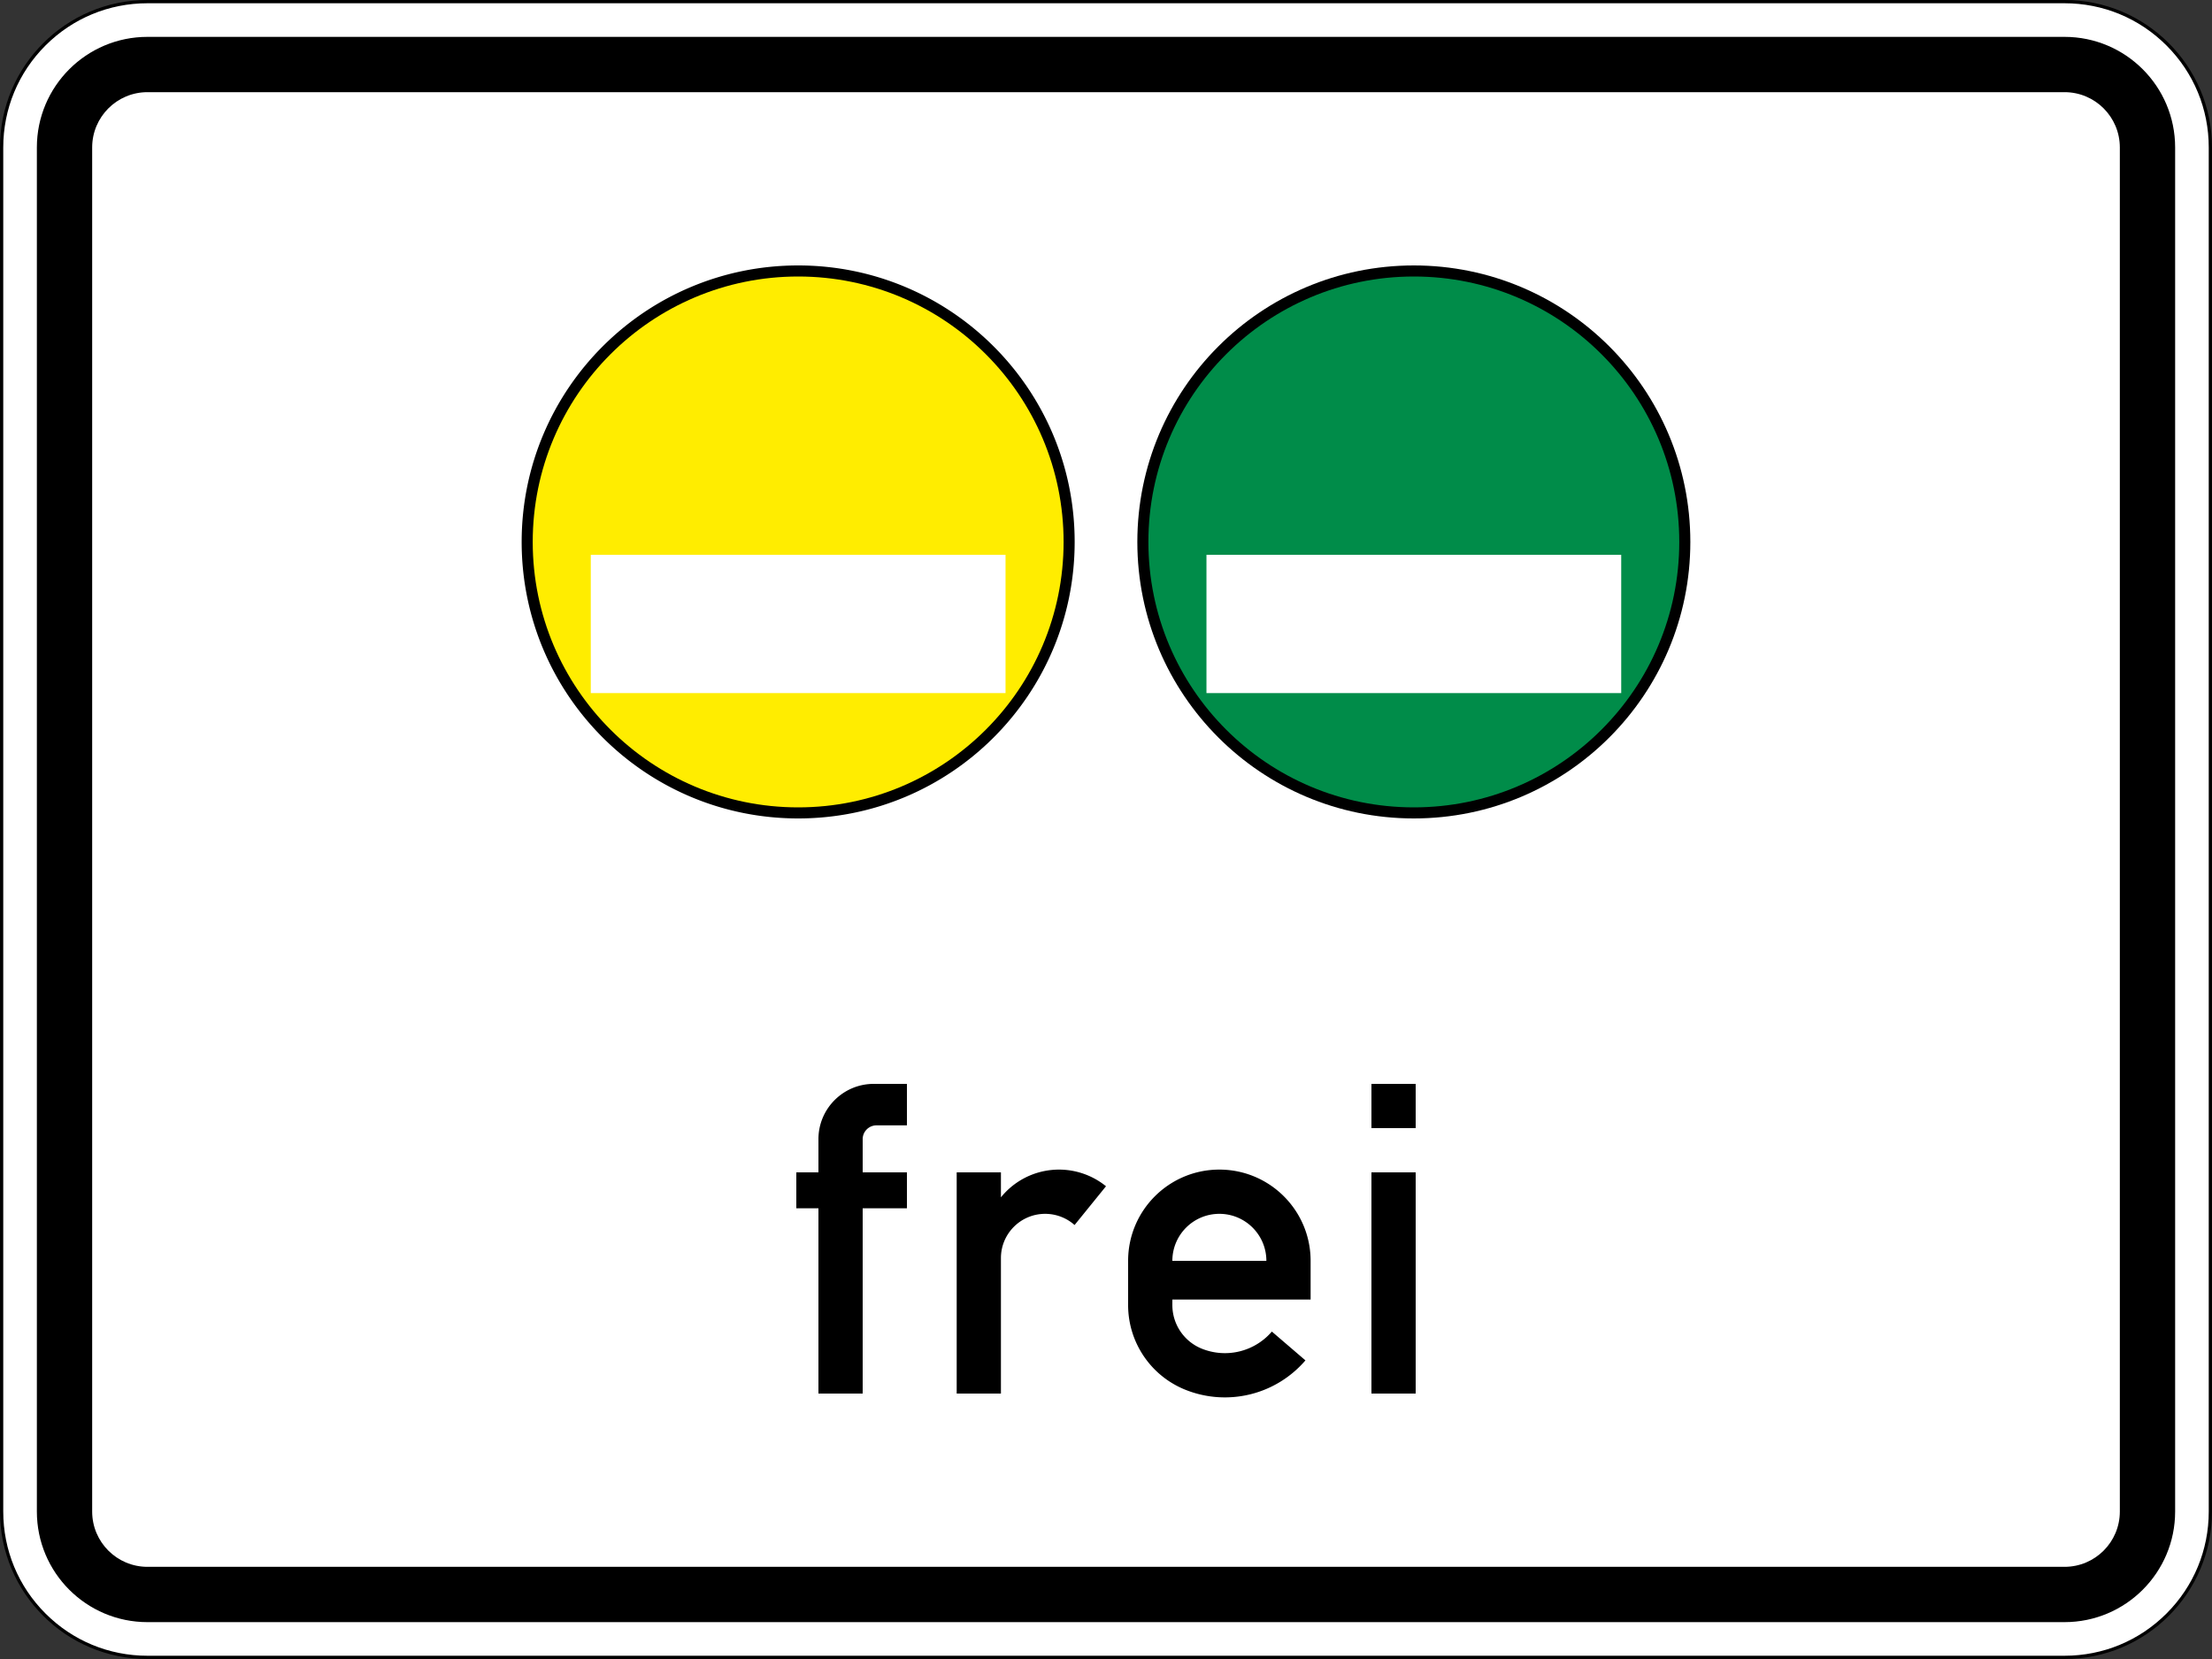 <svg xmlns="http://www.w3.org/2000/svg" xml:space="preserve" viewBox="0 0 1700.777 1275.583" role="img" aria-labelledby="title">
  <rect x="0" y="0" width="1700.777" height="1275.583" fill="#333333" stroke="none"/>
  <title id="title">Verkehrszeichen 1031-51 - Freistellung vom Verkehrsverbot nach § 40 Absatz 1 BImSchG - gelbe und grüne Plakette</title>
  <path fill="#FFF" d="M113.385 1274.333c-61.832 0-112.135-50.304-112.135-112.135V113.386C1.25 51.554 51.553 1.25 113.385 1.25h1474.007c61.832 0 112.135 50.304 112.135 112.136v1048.812c0 61.831-50.304 112.135-112.135 112.135z"/>
  <path d="M1587.392 2.5c29.618 0 57.464 11.534 78.408 32.478 20.943 20.943 32.478 48.79 32.478 78.408v1048.812c0 29.618-11.534 57.464-32.478 78.407s-48.79 32.478-78.408 32.478H113.385c-29.619 0-57.464-11.534-78.408-32.478S2.5 1191.816 2.5 1162.198V113.386c0-29.619 11.534-57.465 32.477-78.408S83.766 2.5 113.385 2.5zm0-2.5H113.385C50.764 0 0 50.765 0 113.386v1048.812c0 62.621 50.764 113.385 113.385 113.385h1474.007c62.62 0 113.385-50.764 113.385-113.385V113.386C1700.777 50.765 1650.012 0 1587.392 0"/>
  <path d="M113.385 1247.237c-46.966 0-85.039-38.073-85.039-85.039V113.386c0-46.966 38.073-85.039 85.039-85.039h1474.007c46.965 0 85.038 38.073 85.038 85.039v1048.812c0 46.966-38.073 85.039-85.038 85.039z"/>
  <path fill="#FFF" d="M113.385 1204.717c-23.483 0-42.519-19.036-42.519-42.519V113.386c0-23.483 19.036-42.52 42.519-42.52h1474.007c23.482 0 42.519 19.037 42.519 42.52v1048.812c0 23.483-19.037 42.519-42.519 42.519z"/>
  <path d="M629.287 1071.49V929.05H612.28v-27.638h17.007V875.9c0-23.482 19.037-42.519 42.52-42.519h25.511v31.89h-23.385c-5.871 0-10.63 4.759-10.63 10.629v25.512h34.015v27.638h-34.015v142.44zm106.299 0V901.412h34.015v19.196a57.404 57.404 0 0 1 80.787-8.515l-24.16 29.811a34.02 34.02 0 0 0-22.611-8.602c-18.786 0-34.016 15.229-34.016 34.015v104.173zm272.124-72.283H901.412v4.252a36.14 36.14 0 0 0 22.719 33.556 47.59 47.59 0 0 0 53.787-13.191l25.812 22.154a81.61 81.61 0 0 1-92.233 22.62c-26.635-10.654-44.101-36.452-44.101-65.139v-34.016c0-38.746 31.41-70.157 70.157-70.157s70.157 31.411 70.157 70.157zm-106.298-29.764h72.283c0-19.96-16.181-36.141-36.142-36.141-19.96 0-36.141 16.181-36.141 36.141m153.07 102.047V901.412h34.015v170.078zm0-204.093v-34.016h34.015v34.016zM826.294 416.691c0 117.414-95.183 212.597-212.597 212.597S401.1 534.105 401.1 416.691s95.183-212.597 212.597-212.597 212.597 95.183 212.597 212.597"/>
  <path fill="#FFED00" d="M817.79 416.691c0 112.717-91.376 204.093-204.093 204.093-112.718 0-204.093-91.376-204.093-204.093 0-112.718 91.375-204.093 204.093-204.093S817.79 303.973 817.79 416.691"/>
  <path fill="#FFF" d="M454.249 532.911V426.612h318.896v106.299z"/>
  <path d="M1299.677 416.691c0 117.414-95.183 212.597-212.597 212.597s-212.597-95.183-212.597-212.597 95.183-212.597 212.597-212.597 212.597 95.183 212.597 212.597"/>
  <path fill="#008C49" d="M1291.173 416.691c0 112.717-91.376 204.093-204.093 204.093-112.718 0-204.093-91.376-204.093-204.093 0-112.718 91.375-204.093 204.093-204.093s204.093 91.375 204.093 204.093"/>
  <path fill="#FFF" d="M927.632 532.911V426.612h318.896v106.299z"/>
</svg>

